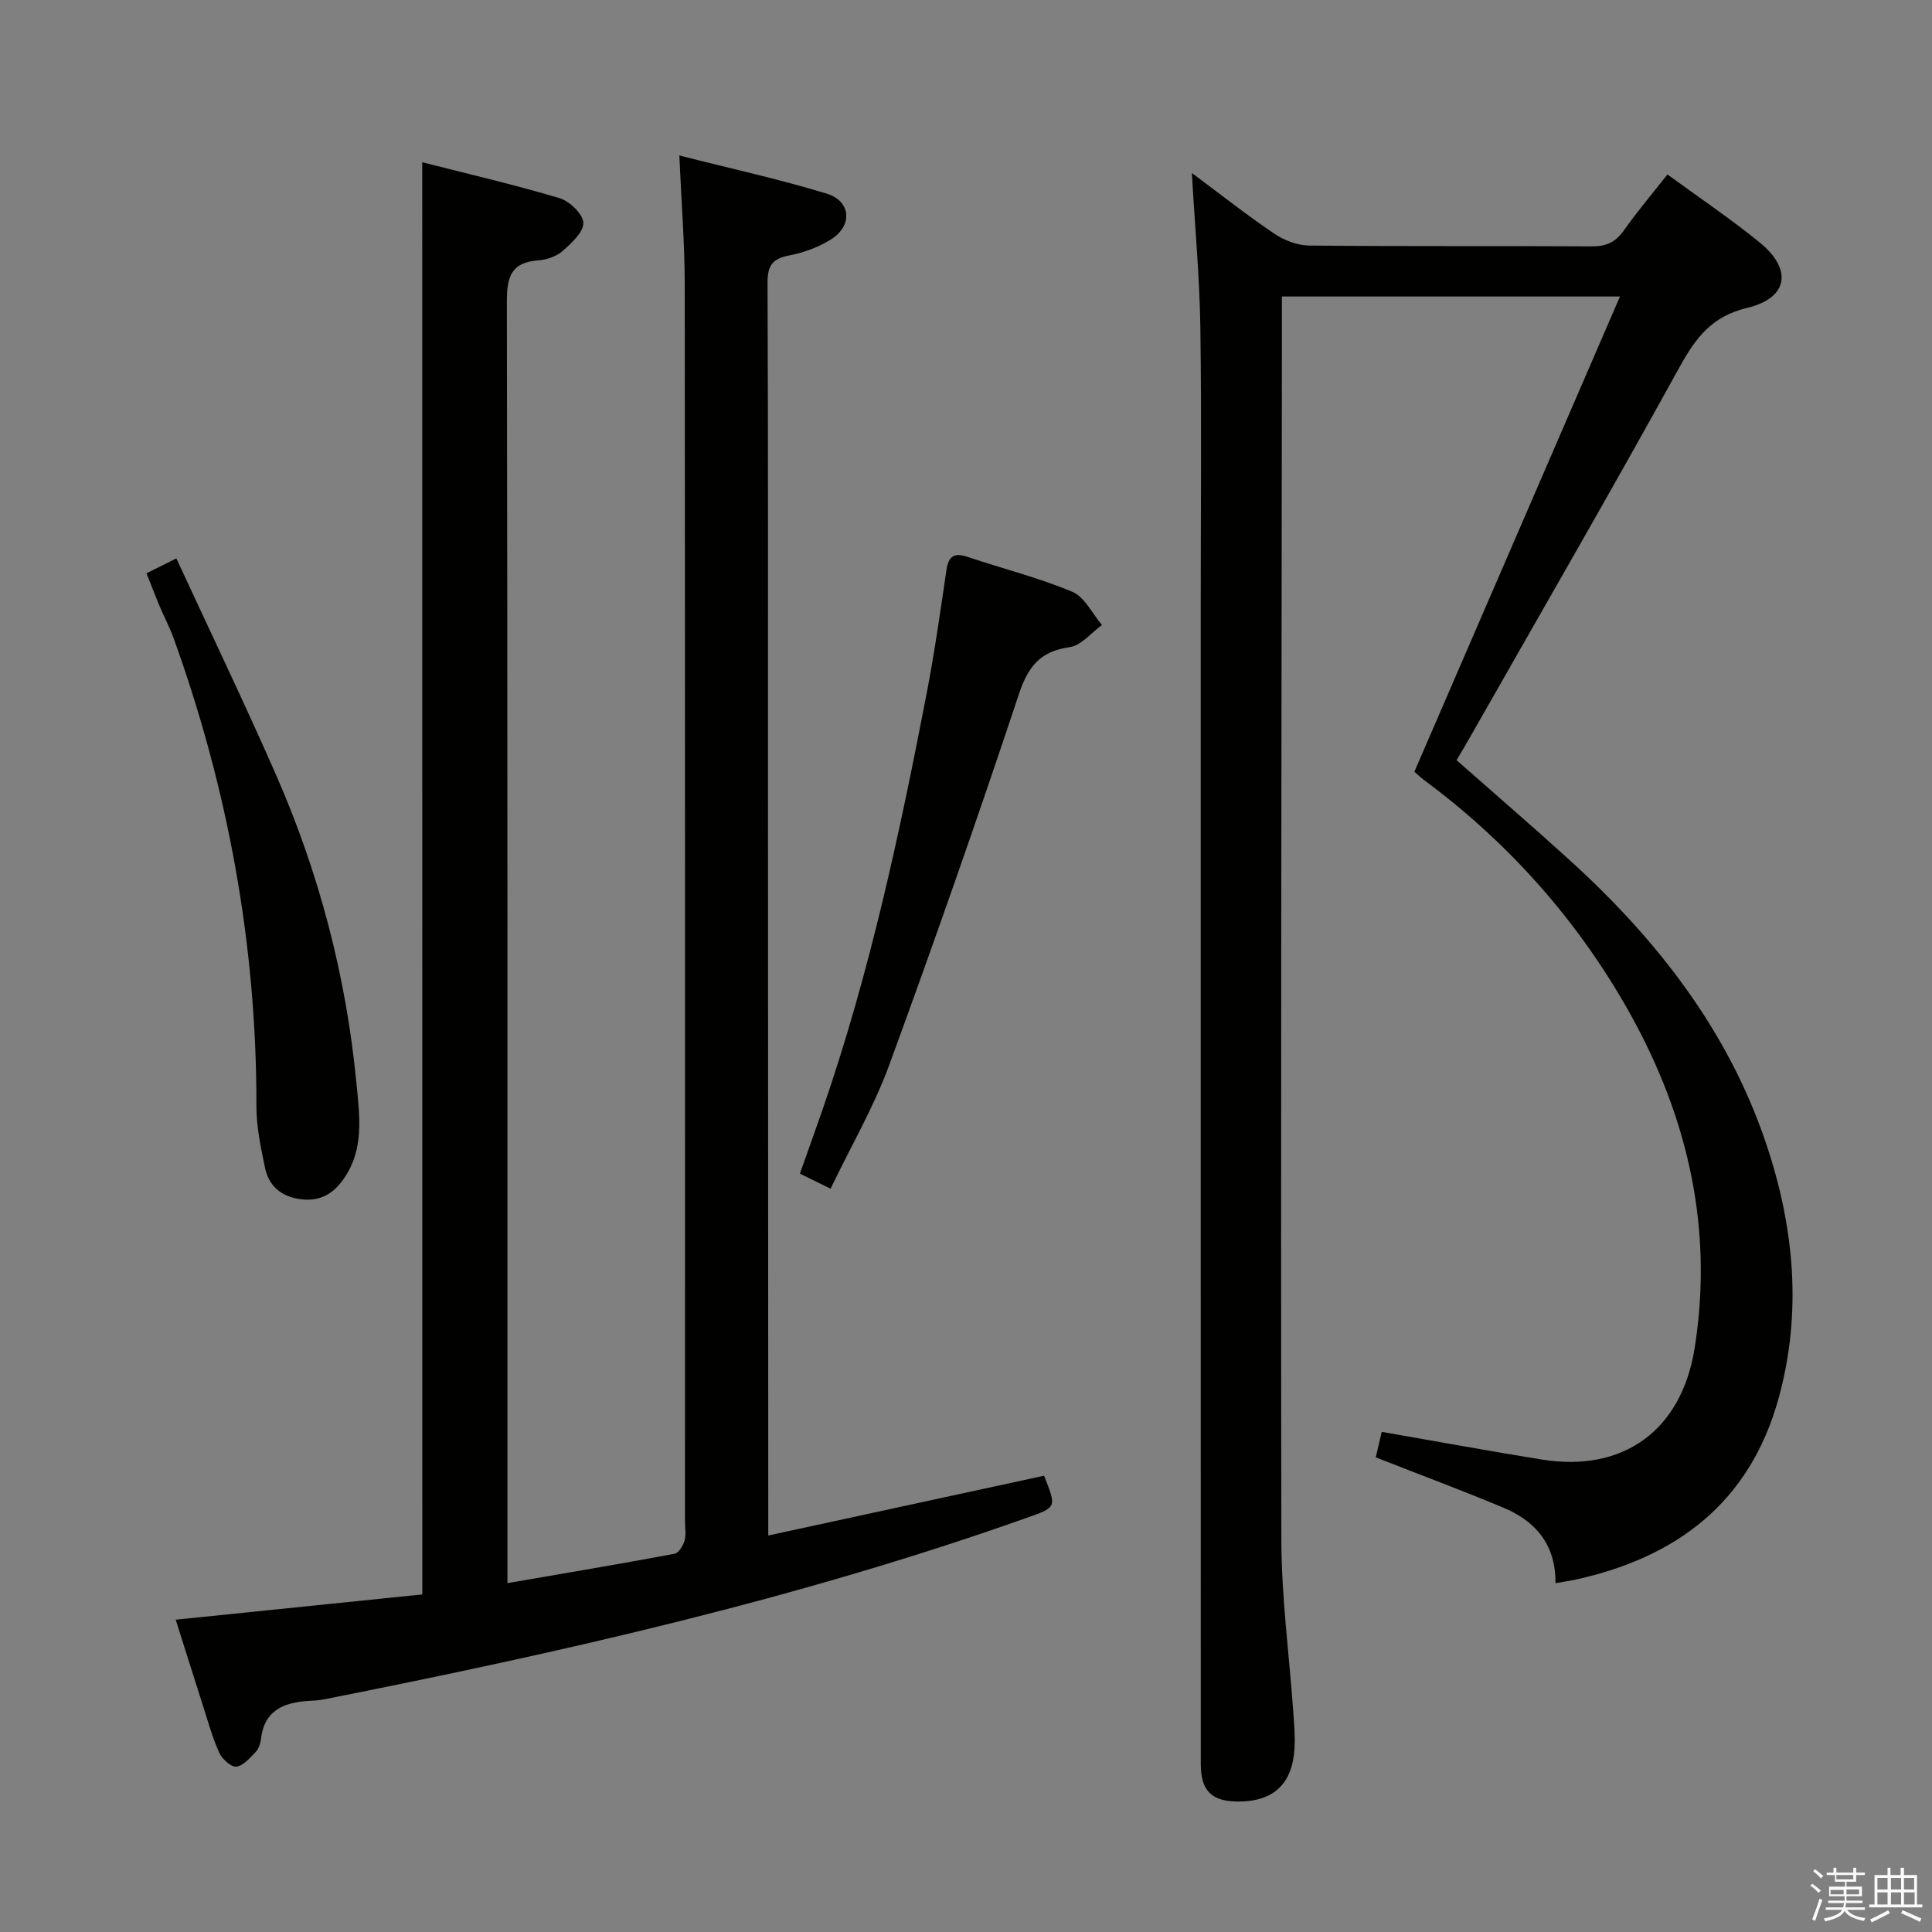 <svg enable-background="new 0 0 400 400" viewBox="0 0 400 400" xmlns="http://www.w3.org/2000/svg"><rect x="0" y="0" width="400" height="400" fill="#808080" stroke="none"/><path d="m374.8 390.4.4-.4c.7.5 1.3 1 1.8 1.4l-.5.5c-.5-.6-1.1-1.1-1.7-1.5zm1 7.3-.6-.3c.5-1.4 1.1-2.8 1.5-4.3.2.1.4.2.6.3-.5 1.3-1 2.8-1.5 4.3zm-.4-10.3.4-.4c.4.3 1 .8 1.7 1.4l-.5.5c-.4-.5-1-1-1.6-1.5zm2.5.3h1.7v-1h.6v1h3.5v-1h.6v1h1.8v.5h-1.8v1.4h-2v1h3.2v2h-3.2v.9h3.3v.5h-3.4c0 .3-.1.6-.1.9h4v.5h-3.7c.7.9 1.9 1.5 3.8 1.7-.1.2-.2.4-.3.6-2.1-.4-3.5-1.1-4-2.1-.4 1-1.8 1.7-4 2.2-.1-.2-.2-.4-.3-.6 2.1-.4 3.4-1 3.8-1.8h-3.4v-.5h3.6c.1-.3.1-.6.2-.9h-3.3v-.5h3.4c0-.3 0-.6 0-.9h-3.2v-2h3.3v-1h-2.1v-1.4h-1.7v-.5zm1.1 3.5v1h2.7c0-.3 0-.4 0-.4 0-.1 0-.2 0-.2 0-.1 0-.2 0-.3h-2.7zm1.2-3v.9h3.5v-.9zm4.7 3h-2.6v.6.4h2.6z" fill="#fafafb"/><path d="m393.6 386.7h.6v1.5h2.7v6.1h1.1v.6h-11v-.6h1.1v-6.1h2.7v-1.5h.6v1.5h2.1v-1.5zm-2.7 8.8.4.6c-1.2.6-2.5 1.3-3.8 1.9-.1-.2-.2-.4-.3-.6 1.2-.6 2.5-1.2 3.7-1.9zm-2.2-6.7v2.4h2.1v-2.4zm0 3v2.5h2.1v-2.5zm2.8-3v2.4h2.1v-2.4zm0 3v2.5h2.1v-2.5zm6 6.1c-1.4-.7-2.7-1.3-3.9-1.8l.3-.6c1.5.6 2.7 1.2 3.9 1.7zm-1.2-9.1h-2.1v2.4h2.1zm-2.1 3v2.5h2.2v-2.5z" fill="#fafafb"/><g fill="#010100"><path d="m87.42 33.59c9.55 2.44 19.07 4.64 28.41 7.43 2.09.62 4.86 3.28 4.94 5.09.08 1.92-2.44 4.23-4.29 5.86-1.28 1.13-3.31 1.82-5.05 1.94-5.65.4-6.5 3.48-6.49 8.59.16 86.15.12 172.3.12 258.46v6.81c11.9-2.05 23.27-3.96 34.61-6.08.85-.16 1.75-1.67 2.06-2.73.36-1.23.09-2.64.09-3.98 0-85.32.03-170.64-.05-255.96-.01-8.59-.7-17.18-1.12-26.83 10.73 2.73 20.74 4.91 30.51 7.9 5.04 1.54 5.41 6.63.93 9.45-2.6 1.64-5.72 2.78-8.75 3.36-3.46.67-4.44 2.14-4.43 5.65.14 33.99.08 67.99.09 101.98.01 50.49.04 100.98.06 151.47v5.91c19.39-4.21 38.29-8.3 57.1-12.38 2.61 6.54 2.6 6.52-3.34 8.63-47.51 16.89-96.53 27.93-145.87 37.7-.97.19-1.99.23-2.98.29-5.16.31-9.25 1.9-9.94 7.89-.11.95-.49 2.06-1.13 2.72-1.18 1.22-2.58 2.88-4 3-1.12.09-2.94-1.61-3.53-2.93-1.42-3.15-2.34-6.54-3.4-9.85-1.87-5.83-3.7-11.67-5.59-17.64 17.32-1.78 34.27-3.51 51.05-5.23-.01-99.1-.01-197.49-.01-296.52z"/><path d="m322.05 327.78c.06-8.09-4.19-12.87-10.83-15.65-8.54-3.57-17.23-6.81-26.38-10.4.37-1.6.84-3.61 1.23-5.28 11.3 1.96 22.2 3.97 33.13 5.73 16.91 2.72 28.95-6.02 31.66-23.09 4.09-25.75-1.88-49.6-14.81-71.75-10.51-18-24.29-33.28-41.09-45.75-.93-.69-1.77-1.5-2.13-1.81 14.13-32.66 28.16-65.07 42.57-98.39-24.28 0-46.81 0-69.99 0v5.45c-.08 83.98-.26 167.96-.12 251.94.02 11.94 1.64 23.87 2.48 35.81.18 2.49.39 5 .24 7.48-.45 7.27-4.35 10.89-11.52 10.92-5.59.02-7.88-2.16-7.88-7.76-.02-80.32-.01-160.64-.01-240.95 0-18.82.19-37.65-.08-56.47-.15-10.26-1.1-20.51-1.76-31.99 6.26 4.66 11.55 8.84 17.13 12.6 2.04 1.37 4.77 2.4 7.2 2.42 19.49.19 38.99.05 58.49.17 2.98.02 4.91-.88 6.63-3.31 2.75-3.91 5.86-7.57 9.02-11.58 6.61 4.84 13.1 9.19 19.13 14.11 6.81 5.56 5.86 11.49-2.62 13.51-7.35 1.75-10.67 6.21-14.04 12.32-14.12 25.63-28.78 50.96-43.25 76.4-.9 1.59-1.84 3.16-2.88 4.93 7.89 6.96 15.79 13.76 23.5 20.77 17.99 16.35 32.66 35.16 40.53 58.43 5.85 17.29 7.58 35.08 2.62 52.98-5.97 21.54-21.14 32.96-42.28 37.53-1.16.23-2.31.4-3.89.68z"/><path d="m171.96 246.11c-2.4-1.18-4.16-2.04-6.35-3.12 1.61-4.56 3.17-8.87 4.67-13.2 9.73-28.11 15.97-57.11 21.58-86.25 1.63-8.45 2.83-16.99 4.09-25.51.42-2.84 1.55-3.68 4.35-2.74 7.23 2.43 14.69 4.3 21.7 7.23 2.56 1.07 4.13 4.51 6.15 6.88-2.22 1.6-4.29 4.25-6.69 4.59-6.09.85-8.59 3.97-10.5 9.71-8.58 25.77-17.55 51.42-26.9 76.92-3.19 8.68-7.92 16.78-12.1 25.49z"/><path d="m30.33 118.69c1.97-.98 3.43-1.71 6.18-3.08 6.89 14.9 13.96 29.62 20.53 44.56 9.01 20.48 14.64 41.94 16.77 64.22.64 6.69 1.66 13.62-2.73 19.79-2.27 3.19-5.04 4.62-8.93 4.09-3.94-.53-6.5-2.72-7.28-6.49-.87-4.2-1.79-8.5-1.78-12.75.05-33.37-5.87-65.66-17.18-97-.79-2.18-1.9-4.24-2.8-6.38-.9-2.13-1.72-4.28-2.78-6.96z"/></g></svg>